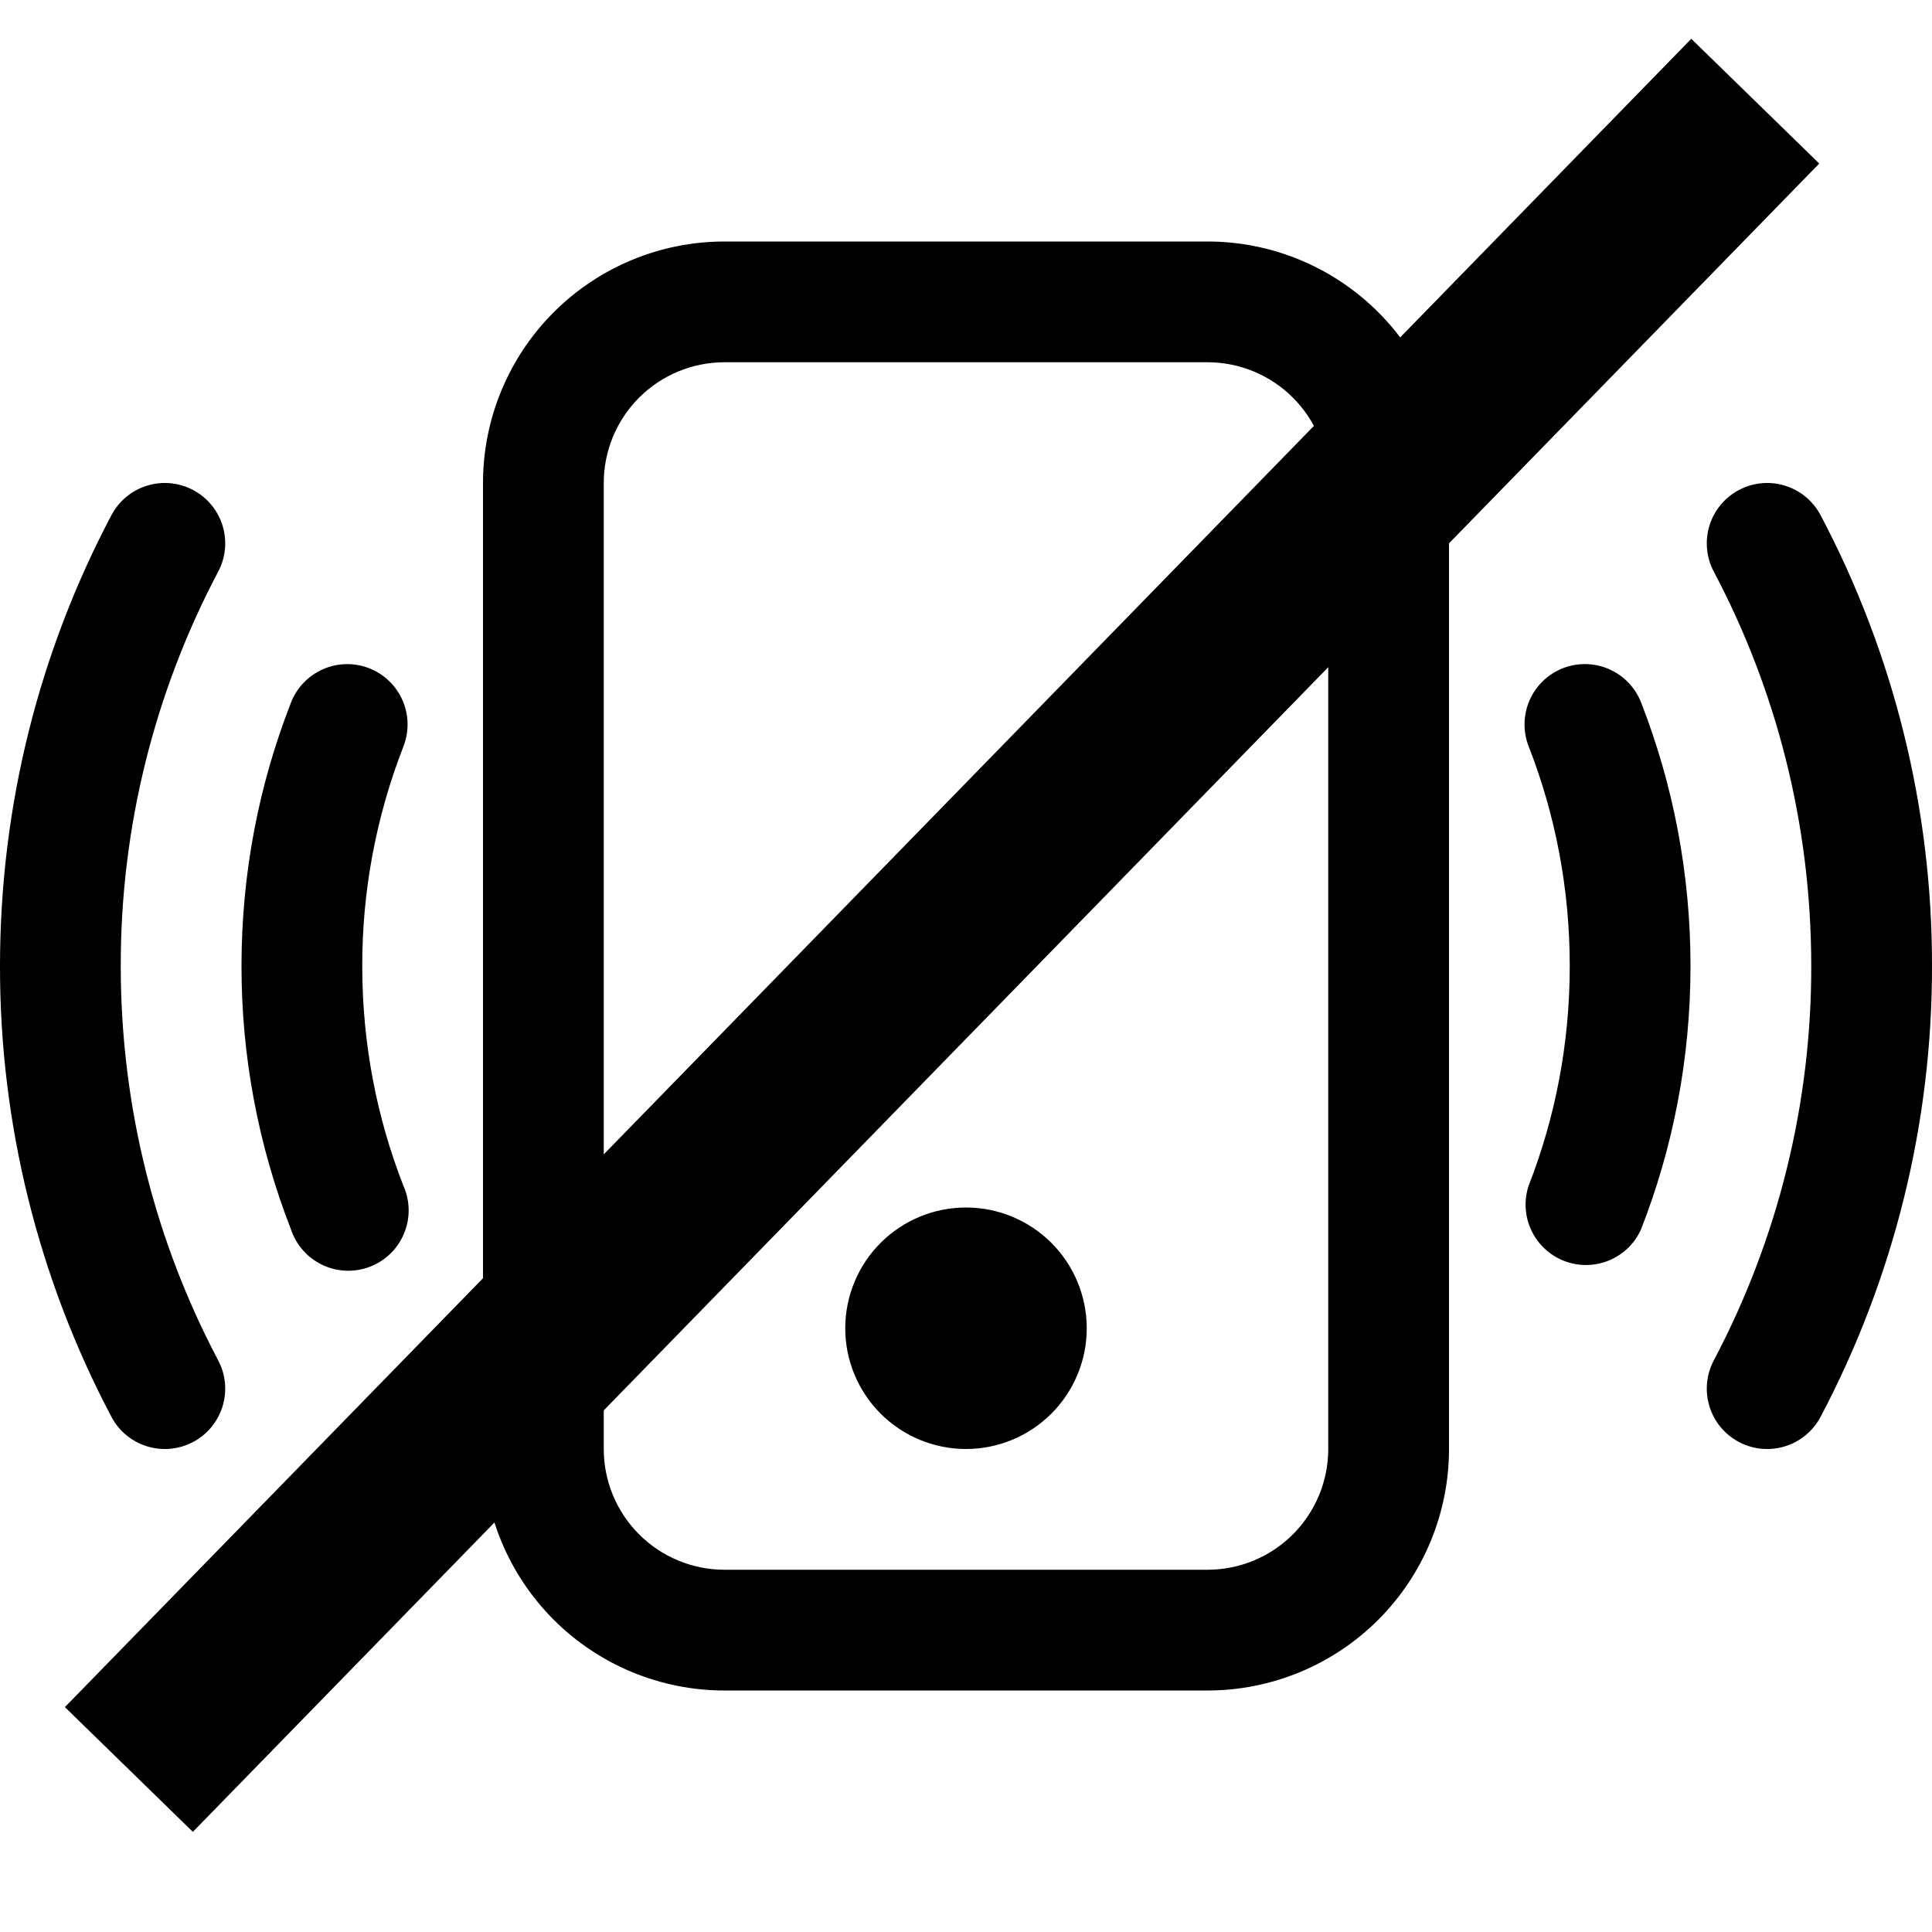 <svg width="800" height="800" viewBox="0 0 800 800" fill="none" xmlns="http://www.w3.org/2000/svg">
<g clip-path="url(#clip0_211_3)">
<path d="M500 150C513.261 150 525.979 155.268 535.355 164.645C544.732 174.021 550 186.739 550 200V600C550 613.261 544.732 625.979 535.355 635.355C525.979 644.732 513.261 650 500 650H300C286.739 650 274.021 644.732 264.645 635.355C255.268 625.979 250 613.261 250 600V200C250 186.739 255.268 174.021 264.645 164.645C274.021 155.268 286.739 150 300 150H500ZM300 100C273.478 100 248.043 110.536 229.289 129.289C210.536 148.043 200 173.478 200 200V600C200 626.522 210.536 651.957 229.289 670.711C248.043 689.464 273.478 700 300 700H500C526.522 700 551.957 689.464 570.711 670.711C589.464 651.957 600 626.522 600 600V200C600 173.478 589.464 148.043 570.711 129.289C551.957 110.536 526.522 100 500 100H300Z" fill="black"/>
<path d="M400 600C413.261 600 425.979 594.732 435.356 585.356C444.733 575.979 450 563.261 450 550C450 536.739 444.733 524.022 435.356 514.645C425.979 505.268 413.261 500 400 500C386.74 500 374.022 505.268 364.645 514.645C355.268 524.022 350 536.739 350 550C350 563.261 355.268 575.979 364.645 585.356C374.022 594.732 386.74 600 400 600ZM79.95 202.9C82.853 204.436 85.425 206.529 87.519 209.059C89.612 211.589 91.187 214.507 92.153 217.646C93.119 220.784 93.457 224.083 93.147 227.352C92.838 230.622 91.888 233.798 90.35 236.7C63.763 287.02 49.909 343.088 50 400C50 459 64.6 514.6 90.35 563.3C93.453 569.162 94.101 576.015 92.151 582.354C90.2 588.693 85.812 593.997 79.95 597.1C74.089 600.203 67.235 600.851 60.897 598.901C54.558 596.95 49.253 592.562 46.15 586.7C15.752 529.169 -0.093 465.069 0 400C0 332.65 16.7 269.05 46.15 213.3C47.686 210.398 49.779 207.826 52.309 205.732C54.839 203.638 57.757 202.064 60.896 201.098C64.035 200.132 67.333 199.794 70.602 200.103C73.872 200.413 77.048 201.363 79.95 202.9ZM720.05 202.9C722.952 201.363 726.129 200.413 729.398 200.103C732.668 199.794 735.966 200.132 739.105 201.098C742.244 202.064 745.162 203.638 747.692 205.732C750.222 207.826 752.315 210.398 753.85 213.3C784.251 270.83 800.096 334.932 800 400C800.096 465.069 784.251 529.17 753.85 586.7C750.747 592.562 745.443 596.95 739.104 598.901C732.766 600.851 725.912 600.203 720.05 597.1C714.189 593.997 709.801 588.693 707.85 582.354C705.9 576.015 706.547 569.162 709.65 563.3C736.238 512.98 750.092 456.912 750 400C750 341 735.4 285.4 709.65 236.7C708.113 233.798 707.163 230.622 706.853 227.352C706.544 224.083 706.882 220.784 707.848 217.646C708.814 214.507 710.388 211.589 712.482 209.059C714.576 206.529 717.148 204.436 720.05 202.9ZM152.85 276.7C155.911 277.894 158.707 279.679 161.078 281.954C163.448 284.228 165.347 286.948 166.666 289.957C167.985 292.966 168.698 296.206 168.764 299.49C168.829 302.775 168.247 306.041 167.05 309.1C155.747 338.072 149.964 368.902 150 400C150 432.1 156 462.75 167 490.9C168.396 493.99 169.148 497.332 169.211 500.722C169.274 504.112 168.647 507.479 167.368 510.619C166.089 513.759 164.185 516.606 161.771 518.987C159.357 521.368 156.485 523.233 153.327 524.469C150.17 525.704 146.794 526.285 143.406 526.175C140.017 526.065 136.686 525.267 133.615 523.83C130.545 522.392 127.799 520.345 125.544 517.813C123.289 515.281 121.573 512.316 120.5 509.1C106.924 474.33 99.971 437.327 100 400C100 361.55 107.25 324.75 120.5 290.9C122.911 284.731 127.672 279.77 133.738 277.107C139.803 274.445 146.677 274.299 152.85 276.7ZM647.15 276.7C650.21 275.503 653.476 274.921 656.76 274.987C660.045 275.053 663.285 275.766 666.294 277.085C669.303 278.404 672.022 280.302 674.297 282.673C676.572 285.044 678.357 287.839 679.55 290.9C692.75 324.75 700 361.55 700 400C700 438.45 692.75 475.25 679.5 509.1C676.863 514.942 672.082 519.547 666.146 521.965C660.21 524.383 653.572 524.429 647.604 522.093C641.635 519.757 636.791 515.217 634.074 509.412C631.356 503.607 630.972 496.98 633 490.9C644 462.75 650 432.1 650 400C650 367.9 644 337.25 633 309.1C630.58 302.927 630.712 296.046 633.365 289.97C636.019 283.894 640.978 279.12 647.15 276.7Z" fill="black"/>
<path d="M53.366 732.708L726.817 41.893" stroke="black" stroke-width="74"/>
</g>
<defs>
<clipPath id="clip0_211_3">
<rect width="800" height="800" fill="white"/>
</clipPath>
</defs>
</svg>
